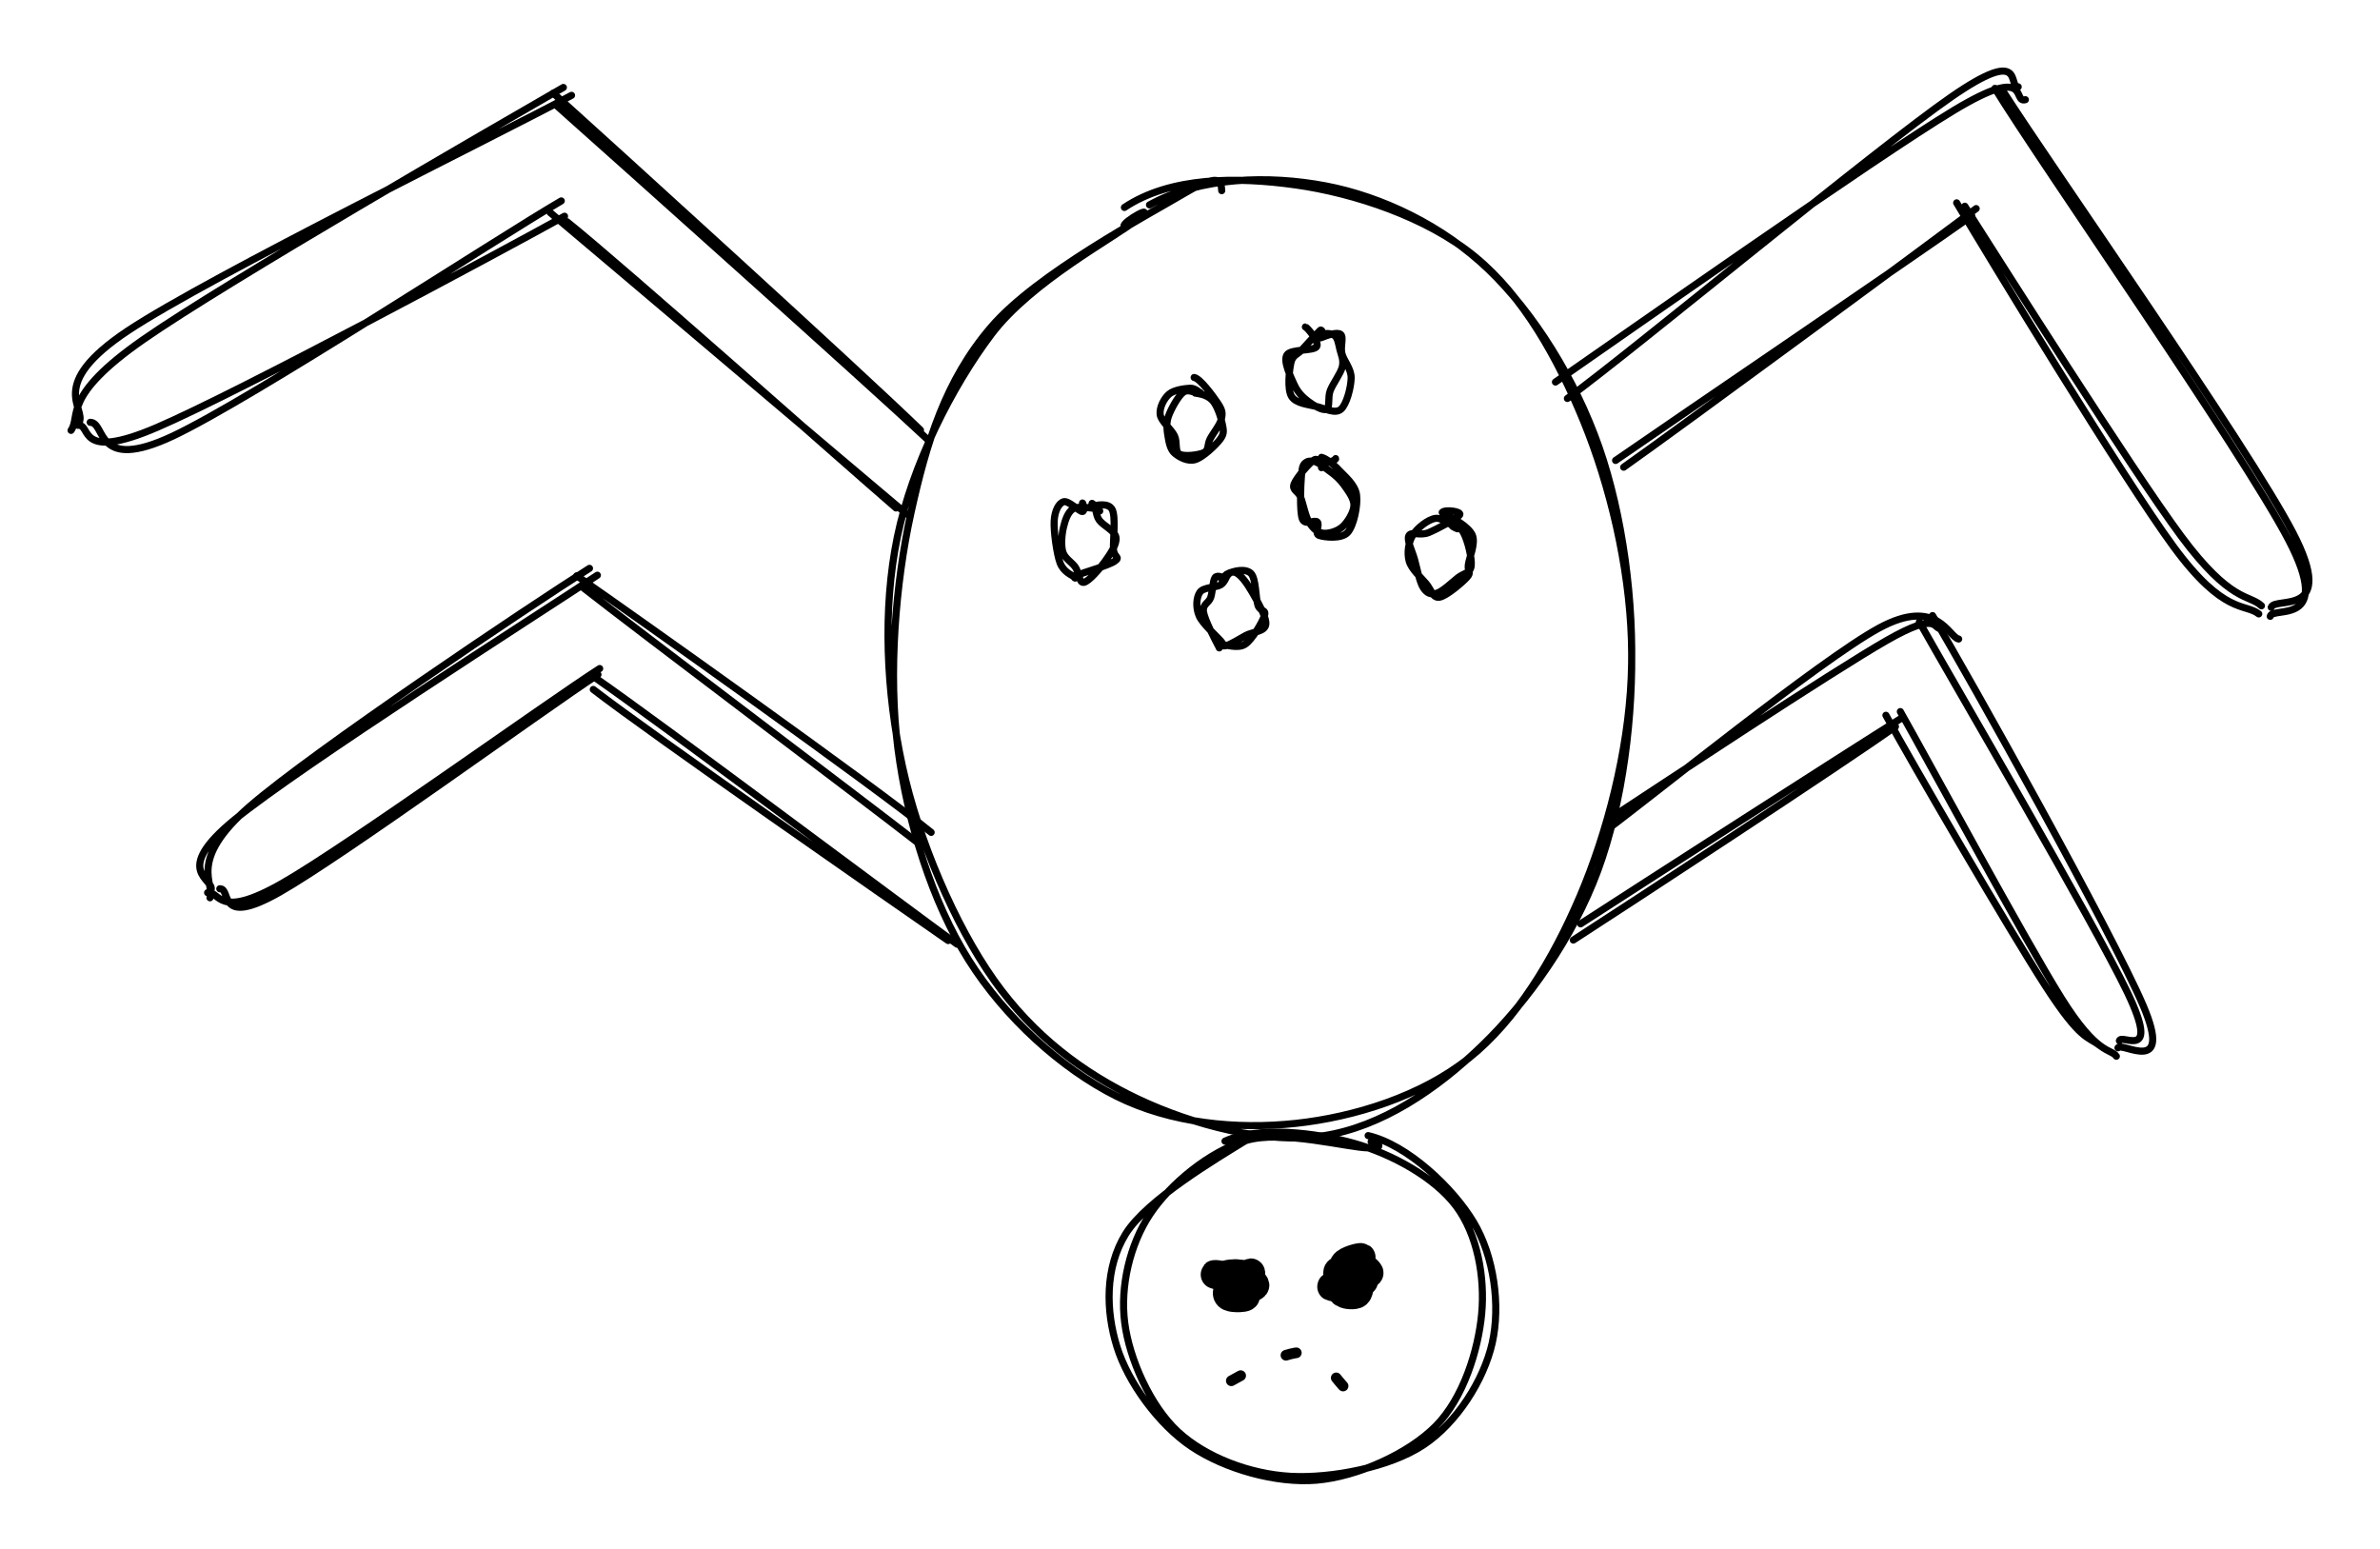 <svg version="1.1" xmlns="http://www.w3.org/2000/svg" viewBox="0 0 334.827 217.923" width="334.827" height="217.923">
  <!-- svg-source:excalidraw -->
  
  <defs>
    <style class="style-fonts">
      @font-face {
        font-family: "Virgil";
        src: url("https://excalidraw.com/Virgil.woff2");
      }
      @font-face {
        font-family: "Cascadia";
        src: url("https://excalidraw.com/Cascadia.woff2");
      }
    </style>
  </defs>
  <g stroke-linecap="round" transform="translate(125.416 24.723) rotate(0 52.4 67.2)"><path d="M36.3 4.1 C43.4 0.15, 53.12 -0.09, 61.06 1.42 C69 2.93, 77.52 7.01, 83.93 13.13 C90.34 19.25, 96.17 28.57, 99.53 38.15 C102.88 47.72, 104.51 60.05, 104.07 70.59 C103.62 81.12, 100.66 92.44, 96.86 101.36 C93.05 110.29, 87.89 118.82, 81.22 124.14 C74.56 129.47, 65.14 132.42, 56.87 133.31 C48.6 134.2, 39.28 133.31, 31.61 129.47 C23.94 125.63, 15.96 118.44, 10.84 110.29 C5.72 102.13, 2.25 91.03, 0.9 80.55 C-0.45 70.07, 0.56 57.3, 2.74 47.43 C4.92 37.55, 7.57 28.8, 14.01 21.29 C20.45 13.78, 35.97 5.58, 41.37 2.38 C46.78 -0.81, 46.34 1.21, 46.46 2.1 M32.77 4.46 C39.28 0.12, 48.62 0.14, 56.84 1.29 C65.06 2.44, 75.34 5.83, 82.1 11.39 C88.86 16.94, 93.73 25.62, 97.4 34.61 C101.07 43.61, 103.77 54.82, 104.1 65.34 C104.42 75.86, 102.88 88.22, 99.38 97.73 C95.87 107.24, 89.5 116.17, 83.07 122.38 C76.64 128.6, 68.88 133.79, 60.82 135.04 C52.76 136.29, 42.42 133.53, 34.69 129.88 C26.96 126.23, 19.94 120.95, 14.41 113.15 C8.89 105.35, 3.8 93.45, 1.54 83.06 C-0.73 72.68, -1.27 60.97, 0.82 50.84 C2.91 40.71, 8.45 29.74, 14.07 22.29 C19.7 14.84, 31.47 8.67, 34.58 6.14 C37.68 3.61, 32.42 6.5, 32.72 7.1" stroke="#000000" stroke-width="1" fill="none"></path></g><g stroke-linecap="round" transform="translate(156.616 159.123) rotate(0 26.4 24.4)"><path d="M15.72 1.41 C20.46 -0.75, 28.44 0.19, 33.86 1.71 C39.28 3.23, 45.24 6.55, 48.24 10.55 C51.23 14.54, 52.31 20.54, 51.83 25.7 C51.35 30.85, 49.23 37.6, 45.36 41.5 C41.49 45.4, 34.33 48.61, 28.61 49.1 C22.89 49.58, 15.72 47.53, 11.04 44.4 C6.36 41.27, 2.05 35.3, 0.51 30.31 C-1.04 25.32, -1.21 19.24, 1.76 14.44 C4.74 9.64, 14.64 3.8, 18.35 1.5 C22.06 -0.8, 23.67 0.5, 24.03 0.64 M35.86 0.63 C41.36 1.91, 47.77 7.93, 50.68 12.79 C53.59 17.64, 54.49 24.55, 53.32 29.78 C52.14 35.01, 48.35 41.03, 43.62 44.16 C38.89 47.29, 30.7 48.87, 24.94 48.56 C19.19 48.24, 12.97 45.87, 9.09 42.27 C5.2 38.67, 2.26 32.04, 1.61 26.94 C0.96 21.84, 2.33 15.95, 5.17 11.68 C8.01 7.41, 13.52 2.88, 18.64 1.33 C23.76 -0.22, 32.98 2.33, 35.92 2.36 C38.86 2.38, 36.45 1.42, 36.28 1.49" stroke="#000000" stroke-width="1" fill="none"></path></g><g stroke-linecap="round"><g transform="translate(129.616 62.323) rotate(0 -25.449 -24.857)"><path d="M0.88 -0.5 C-7.57 -8.41, -42.29 -39.45, -51.23 -47.4 M-0.12 -1.82 C-8.61 -10.07, -43.41 -41.68, -51.77 -49.21" stroke="#000000" stroke-width="1" fill="none"></path></g></g><mask></mask><g stroke-linecap="round"><g transform="translate(127.665 71.98) rotate(0 -25.184 -20.87)"><path d="M-0.1 0.34 C-8.55 -6.75, -41.99 -35.13, -50.27 -42.08 M-1.61 -0.52 C-9.7 -7.49, -39.74 -34.23, -47.91 -40.8" stroke="#000000" stroke-width="1" fill="none"></path></g></g><mask></mask><g stroke-linecap="round"><g transform="translate(79.816 13.523) rotate(0 -34.612 22.898)"><path d="M0.59 -0.11 C-9.59 5.37, -50.28 25.34, -61.83 33.01 C-73.37 40.69, -67.62 43.81, -68.69 45.94 M-0.56 -1.22 C-10.31 4.4, -48.11 26.2, -59.65 34.24 C-71.2 42.28, -68.4 44.97, -69.82 47.02" stroke="#000000" stroke-width="1" fill="none"></path></g></g><mask></mask><g stroke-linecap="round"><g transform="translate(77.079 27.472) rotate(185.686 -31.918 17.973)"><path d="M-0.99 0.86 C-3.26 1.06, -2.26 -6.18, -12.74 0.08 C-23.22 6.34, -55.38 32.29, -63.85 38.42 M0.69 0.27 C-1.26 0.68, 0.47 -4.94, -10.4 1.07 C-21.27 7.08, -55.76 30.26, -64.52 36.32" stroke="#000000" stroke-width="1" fill="none"></path></g></g><mask></mask><g stroke-linecap="round"><g transform="translate(127.599 120.845) rotate(354.926 -21.474 -21.182)"><path d="M-0.29 -0.38 C-7.61 -7.2, -36.79 -33.5, -44.02 -40.29 M1.76 -1.62 C-5.67 -8.84, -37.08 -35.62, -44.71 -41.98" stroke="#000000" stroke-width="1" fill="none"></path></g></g><mask></mask><g stroke-linecap="round"><g transform="translate(132.383 134.199) rotate(354.926 -23.399 -20.055)"><path d="M0.51 0.82 C-7.24 -5.94, -38.62 -34.13, -46.79 -40.93 M-0.69 0.2 C-8.5 -6.32, -39.73 -32.39, -47.3 -39.4" stroke="#000000" stroke-width="1" fill="none"></path></g></g><mask></mask><g stroke-linecap="round"><g transform="translate(85.066 83.485) rotate(354.926 -28.839 19.639)"><path d="M0.83 -0.02 C-8.08 4.79, -43.32 23.14, -53 29.69 C-62.67 36.24, -56.53 37.76, -57.23 39.28 M-0.19 -1.08 C-8.78 3.33, -41.23 21.14, -50.77 28.05 C-60.32 34.95, -56.52 38.46, -57.47 40.36" stroke="#000000" stroke-width="1" fill="none"></path></g></g><mask></mask><g stroke-linecap="round"><g transform="translate(83.406 95.408) rotate(180.612 -26.63 15.408)"><path d="M-0.93 0.92 C-2.62 1, -0.49 -4.61, -9.3 0.5 C-18.12 5.62, -46.1 26.45, -53.81 31.62 M0.78 0.35 C-1.05 0.6, -0.59 -3.55, -9.72 1.8 C-18.86 7.16, -46.37 27.42, -54.04 32.47" stroke="#000000" stroke-width="1" fill="none"></path></g></g><mask></mask><g stroke-linecap="round"><g transform="translate(227.816 65.523) rotate(0 24.834 -17.992)"><path d="M0.61 0.2 C8.87 -5.64, 42.07 -30.09, 50.2 -36.18 M-0.53 -0.75 C7.57 -6.37, 41.39 -29.34, 49.57 -35.16" stroke="#000000" stroke-width="1" fill="none"></path></g></g><mask></mask><g stroke-linecap="round"><g transform="translate(219.816 54.323) rotate(0 32.065 -21.299)"><path d="M-0.99 -0.58 C8.27 -6.99, 44.09 -32.21, 55.11 -38.83 C66.13 -45.45, 63.2 -39.75, 65.12 -40.3 M0.69 1.73 C9.92 -5.01, 44.13 -33.39, 54.7 -40.69 C65.27 -48, 62.59 -42, 64.11 -42.11" stroke="#000000" stroke-width="1" fill="none"></path></g></g><mask></mask><g stroke-linecap="round"><g transform="translate(275.84 27.932) rotate(0 20.868 29.513)"><path d="M0.58 1.08 C5.67 9.06, 24.08 38.15, 31.03 47.52 C37.99 56.89, 40.59 55.68, 42.31 57.29 M-0.57 0.6 C4.3 8.8, 22.86 39.34, 29.95 48.98 C37.03 58.62, 40.01 56.91, 41.93 58.43" stroke="#000000" stroke-width="1" fill="none"></path></g></g><mask></mask><g stroke-linecap="round"><g transform="translate(281.434 11.932) rotate(0 21.305 37.636)"><path d="M0.44 1.01 C7.1 11.46, 34.87 50.92, 41.14 63.01 C47.42 75.09, 38.64 71.92, 38.09 73.5 M-0.78 0.5 C5.67 11.03, 34.08 51.64, 40.53 64.02 C46.99 76.4, 38.27 73.27, 37.95 74.77" stroke="#000000" stroke-width="1" fill="none"></path></g></g><mask></mask><g stroke-linecap="round"><g transform="translate(222.017 131.596) rotate(2.871 22.357 -14.933)"><path d="M1.04 -0.55 C8.32 -5.8, 37.47 -26.71, 44.58 -31.64 M0.13 1.78 C7.21 -3.31, 36.79 -24.85, 43.89 -30.48" stroke="#000000" stroke-width="1" fill="none"></path></g></g><mask></mask><g stroke-linecap="round"><g transform="translate(227.555 119.813) rotate(2.871 23.333 -17.974)"><path d="M0.5 -4.11 C6.53 -8.52, 29.84 -25.68, 37.23 -30.41 C44.63 -35.15, 43.61 -32.18, 44.87 -32.51 M-0.7 -1.87 C5.05 -6.57, 28.08 -27.23, 36.09 -32.11 C44.1 -36.99, 45.96 -31.29, 47.37 -31.14" stroke="#000000" stroke-width="1" fill="none"></path></g></g><mask></mask><g stroke-linecap="round"><g transform="translate(264.522 100.653) rotate(2.871 17.018 23.643)"><path d="M-0.37 0.81 C3.54 7.22, 18.58 30.27, 23.97 37.75 C29.36 45.23, 30.3 44.49, 31.97 45.68 M1.63 0.19 C5.88 6.88, 20.83 31.53, 26.29 39.34 C31.75 47.16, 33.59 46.03, 34.41 47.09" stroke="#000000" stroke-width="1" fill="none"></path></g></g><mask></mask><g stroke-linecap="round"><g transform="translate(269.3 88.252) rotate(2.871 17.122 28.976)"><path d="M-0.75 0.1 C4.5 8.42, 25.94 41.15, 31.12 50.72 C36.29 60.29, 30.54 56.45, 30.31 57.53 M1.06 -0.89 C6.72 7.58, 28.53 42.45, 33.37 52.35 C38.22 62.26, 30.66 57.62, 30.16 58.53" stroke="#000000" stroke-width="1" fill="none"></path></g></g><mask></mask><g stroke-linecap="round" transform="translate(163.816 54.323) rotate(0 4 5.2)"><path d="M4.34 0.98 C5.26 1.09, 6.18 1.35, 6.81 2.07 C7.44 2.79, 7.96 4.38, 8.13 5.28 C8.3 6.18, 8.47 6.63, 7.84 7.47 C7.21 8.31, 5.42 10, 4.35 10.33 C3.29 10.66, 2.09 9.99, 1.45 9.44 C0.81 8.9, 0.65 7.91, 0.5 7.04 C0.36 6.18, 0.21 5.28, 0.56 4.25 C0.92 3.23, 1.92 1.42, 2.62 0.88 C3.31 0.33, 4.33 0.96, 4.73 1 C5.13 1.04, 5.09 1.18, 5.02 1.1 M4.18 -1.22 C5.02 -1.09, 6.83 1.4, 7.48 2.36 C8.12 3.33, 8.21 3.71, 8.03 4.55 C7.86 5.4, 6.83 6.64, 6.42 7.44 C6.01 8.24, 6.28 8.98, 5.57 9.34 C4.85 9.69, 2.8 9.95, 2.11 9.56 C1.42 9.17, 1.86 7.9, 1.41 6.97 C0.96 6.04, -0.47 4.96, -0.6 3.99 C-0.72 3.01, -0.07 1.75, 0.64 1.13 C1.34 0.52, 2.89 0.32, 3.63 0.29 C4.36 0.25, 5.03 1.01, 5.05 0.91" stroke="#000000" stroke-width="1" fill="none"></path></g><g stroke-linecap="round" transform="translate(181.816 46.923) rotate(0 4 5.2)"><path d="M4 0.6 C4.96 0.22, 6.28 -0.26, 6.78 0.11 C7.27 0.48, 6.72 1.78, 6.97 2.81 C7.22 3.83, 8.3 4.95, 8.27 6.26 C8.25 7.56, 7.62 9.98, 6.83 10.65 C6.03 11.33, 4.68 10.59, 3.52 10.29 C2.36 9.99, 0.5 9.87, -0.12 8.83 C-0.74 7.8, -0.44 5.17, -0.2 4.08 C0.05 2.99, 0.74 2.96, 1.35 2.28 C1.97 1.6, 3.03 0.42, 3.49 -0.02 C3.96 -0.46, 3.95 -0.63, 4.15 -0.38 M3.86 0.29 C4.49 -0.13, 5.45 -0.07, 5.92 0.27 C6.4 0.6, 6.52 1.57, 6.7 2.3 C6.89 3.04, 7.25 3.72, 7.02 4.68 C6.79 5.63, 5.69 7.05, 5.32 8.04 C4.95 9.04, 5.32 10.4, 4.8 10.65 C4.28 10.9, 2.96 10.1, 2.2 9.52 C1.45 8.95, 0.77 8.29, 0.27 7.21 C-0.22 6.13, -1.31 3.92, -0.78 3.02 C-0.26 2.13, 2.98 2.5, 3.42 1.84 C3.85 1.18, 2.03 -0.92, 1.83 -0.93" stroke="#000000" stroke-width="1" fill="none"></path></g><g stroke-linecap="round" transform="translate(148.416 70.923) rotate(0 4 5.2)"><path d="M5.22 -0.11 C5.87 0.24, 5.65 1.42, 6.21 2.22 C6.77 3.03, 8.45 3.72, 8.59 4.7 C8.72 5.68, 7.75 7.05, 7 8.1 C6.25 9.15, 4.76 10.87, 4.07 11 C3.39 11.13, 3.37 9.59, 2.88 8.88 C2.39 8.17, 1.4 7.66, 1.11 6.73 C0.83 5.8, 0.95 4.29, 1.19 3.28 C1.42 2.27, 1.81 1.12, 2.53 0.67 C3.25 0.22, 4.89 0.54, 5.51 0.59 C6.14 0.64, 6.39 0.99, 6.28 0.97 M5.04 0.3 C5.95 0.14, 7.52 -0.24, 8.05 0.76 C8.58 1.77, 8.17 5.12, 8.23 6.33 C8.29 7.53, 9.27 7.4, 8.42 8.01 C7.57 8.62, 4.07 9.6, 3.13 9.98 C2.2 10.35, 3.21 10.56, 2.8 10.27 C2.4 9.99, 1.2 9.56, 0.71 8.24 C0.23 6.92, -0.19 3.78, -0.11 2.35 C-0.03 0.92, 0.54 -0.13, 1.2 -0.34 C1.86 -0.56, 3.4 1, 3.84 1.04 C4.29 1.07, 3.89 -0.32, 3.87 -0.15" stroke="#000000" stroke-width="1" fill="none"></path></g><g stroke-linecap="round" transform="translate(182.216 64.923) rotate(0 4 5.2)"><path d="M2.12 0.02 C2.87 -0.32, 4 0.77, 4.79 1.32 C5.58 1.87, 6.29 2.5, 6.87 3.31 C7.44 4.12, 8.29 5.2, 8.26 6.18 C8.22 7.16, 7.38 8.53, 6.65 9.18 C5.93 9.83, 4.67 10.19, 3.89 10.08 C3.1 9.98, 2.48 9.39, 1.96 8.55 C1.43 7.7, 1.11 5.92, 0.76 5.02 C0.4 4.13, -0.48 4.05, -0.16 3.17 C0.16 2.29, 2.04 0.14, 2.68 -0.24 C3.33 -0.63, 3.79 0.83, 3.7 0.87 M3.69 -0.59 C4.29 -0.46, 5.35 0.34, 6.17 1.23 C6.99 2.11, 8.43 3.24, 8.63 4.7 C8.83 6.16, 8.24 9.05, 7.37 9.99 C6.49 10.94, 4.08 10.65, 3.37 10.4 C2.66 10.15, 3.51 8.9, 3.11 8.51 C2.71 8.11, 1.37 9.1, 0.99 8.04 C0.62 6.97, 0.76 3.43, 0.87 2.1 C0.98 0.77, 1.05 0.37, 1.65 0.05 C2.25 -0.28, 3.77 0.22, 4.45 0.14 C5.12 0.06, 5.75 -0.3, 5.69 -0.41" stroke="#000000" stroke-width="1" fill="none"></path></g><g stroke-linecap="round" transform="translate(199.016 73.123) rotate(0 4 5.2)"><path d="M4.31 -0.51 C5.31 -0.42, 7.56 0.98, 8.1 2.12 C8.64 3.27, 7.67 5.36, 7.55 6.35 C7.43 7.34, 8.04 7.33, 7.36 8.09 C6.68 8.84, 4.45 10.74, 3.49 10.89 C2.54 11.04, 2.33 9.82, 1.62 8.98 C0.91 8.13, -0.46 6.94, -0.77 5.8 C-1.09 4.66, -0.87 3.15, -0.25 2.15 C0.36 1.15, 1.88 -0.05, 2.92 -0.2 C3.95 -0.36, 5.56 1.06, 5.96 1.23 C6.35 1.4, 5.21 0.97, 5.28 0.81 M4.14 -0.4 C4.62 -0.35, 6.21 0.62, 6.85 1.77 C7.48 2.91, 8.08 5.42, 7.96 6.48 C7.83 7.54, 6.91 7.5, 6.1 8.14 C5.29 8.78, 3.93 10.1, 3.11 10.33 C2.3 10.57, 1.74 10.35, 1.22 9.56 C0.7 8.77, 0.32 6.8, -0.01 5.58 C-0.35 4.36, -1.14 2.86, -0.81 2.23 C-0.48 1.6, 0.78 2.29, 1.97 1.8 C3.16 1.31, 6.03 -0.22, 6.34 -0.7 C6.66 -1.17, 4.28 -1.51, 3.88 -1.04" stroke="#000000" stroke-width="1" fill="none"></path></g><g stroke-linecap="round" transform="translate(169.216 81.123) rotate(0 4 5.2)"><path d="M2.6 0.3 C3.24 -0.25, 3.93 -0.87, 4.65 -0.56 C5.37 -0.25, 6.23 0.95, 6.93 2.16 C7.63 3.38, 9.01 5.72, 8.86 6.73 C8.72 7.75, 7.02 7.76, 6.08 8.25 C5.15 8.75, 3.85 9.59, 3.26 9.71 C2.66 9.83, 3.12 9.7, 2.49 9 C1.86 8.29, -0.04 6.63, -0.52 5.5 C-1.01 4.36, -0.92 2.92, -0.41 2.19 C0.1 1.46, 1.86 1.55, 2.53 1.14 C3.2 0.72, 3.38 -0.34, 3.59 -0.3 M3.33 -0.32 C4.38 -0.87, 6.03 -1.18, 6.77 -0.46 C7.5 0.26, 7.43 3.01, 7.75 4 C8.07 4.99, 8.97 4.56, 8.67 5.48 C8.37 6.4, 6.97 8.83, 5.95 9.51 C4.93 10.19, 3.19 9.52, 2.56 9.56 C1.93 9.6, 2.59 10.49, 2.18 9.73 C1.77 8.96, 0.28 6.12, 0.1 4.98 C-0.08 3.85, 0.84 3.74, 1.11 2.93 C1.38 2.13, 1.4 0.57, 1.72 0.13 C2.05 -0.31, 2.9 0.14, 3.06 0.31" stroke="#000000" stroke-width="1" fill="none"></path></g><g stroke-linecap="round" transform="translate(171.816 179.323) rotate(0 2 1.6)"><path d="M2.76 -0.12 C3.14 -0.03, 2.87 -0.08, 3.21 0.18 C3.54 0.44, 4.72 1.11, 4.76 1.45 C4.79 1.8, 3.64 1.97, 3.41 2.25 C3.18 2.52, 3.65 2.96, 3.36 3.13 C3.08 3.29, 2.12 3.3, 1.7 3.24 C1.28 3.18, 0.96 3.1, 0.84 2.79 C0.72 2.48, 1.03 1.81, 0.96 1.36 C0.89 0.92, 0.16 0.37, 0.4 0.12 C0.64 -0.13, 2.07 -0.26, 2.38 -0.14 C2.69 -0.01, 2.48 0.96, 2.25 0.88 M2.64 1.34 C3.07 1.01, 3.94 -0.29, 4.13 -0.3 C4.31 -0.3, 4.02 0.82, 3.76 1.33 C3.5 1.84, 2.81 2.53, 2.56 2.74 C2.3 2.94, 2.22 2.54, 2.22 2.55 C2.22 2.55, 2.65 3.03, 2.55 2.75 C2.46 2.47, 2.22 1.33, 1.64 0.86 C1.05 0.39, -1.03 0.01, -0.96 -0.06 C-0.88 -0.14, 1.54 0.25, 2.07 0.4 C2.59 0.55, 2.29 0.68, 2.2 0.86 C2.12 1.04, 1.43 1.63, 1.57 1.46" stroke="#000000" stroke-width="4" fill="none"></path></g><g stroke-linecap="round" transform="translate(188.216 178.123) rotate(0 2 1.6)"><path d="M2.09 -0.06 C2.44 -0.28, 2.07 -0.84, 2.46 -0.68 C2.85 -0.52, 4.27 0.56, 4.41 0.89 C4.55 1.22, 3.42 1.1, 3.29 1.32 C3.15 1.53, 3.85 1.98, 3.6 2.2 C3.34 2.41, 2.25 2.37, 1.76 2.63 C1.26 2.88, 0.94 3.99, 0.64 3.71 C0.33 3.43, -0.06 1.49, -0.06 0.96 C-0.06 0.43, 0.37 0.81, 0.64 0.52 C0.91 0.23, 1.58 -0.81, 1.57 -0.76 C1.57 -0.71, 0.53 0.82, 0.61 0.84 M1.62 1.32 C1.88 1.29, 3.44 1.51, 3.7 1.61 C3.96 1.7, 3.37 1.51, 3.21 1.89 C3.04 2.27, 3.09 3.54, 2.72 3.87 C2.35 4.21, 1.05 4.01, 1.01 3.89 C0.96 3.77, 2.74 3.32, 2.42 3.15 C2.1 2.98, -0.68 3.02, -0.9 2.89 C-1.11 2.76, 0.85 2.9, 1.14 2.37 C1.44 1.84, 0.51 0.33, 0.87 -0.28 C1.23 -0.88, 3.18 -1.34, 3.3 -1.25 C3.43 -1.16, 1.64 -0.14, 1.63 0.26" stroke="#000000" stroke-width="4" fill="none"></path></g><g stroke-linecap="round"><g transform="translate(174.216 195.32) rotate(0 7.107 -2.488)"><path d="M-0.99 -1.08 C0.58 -1.96, 6.44 -5.27, 9.14 -5.07 C11.84 -4.87, 13.89 -0.89, 15.21 0.1" stroke="#000000" stroke-width="1.5" fill="none" stroke-dasharray="1.5 7"></path></g></g><mask></mask></svg>